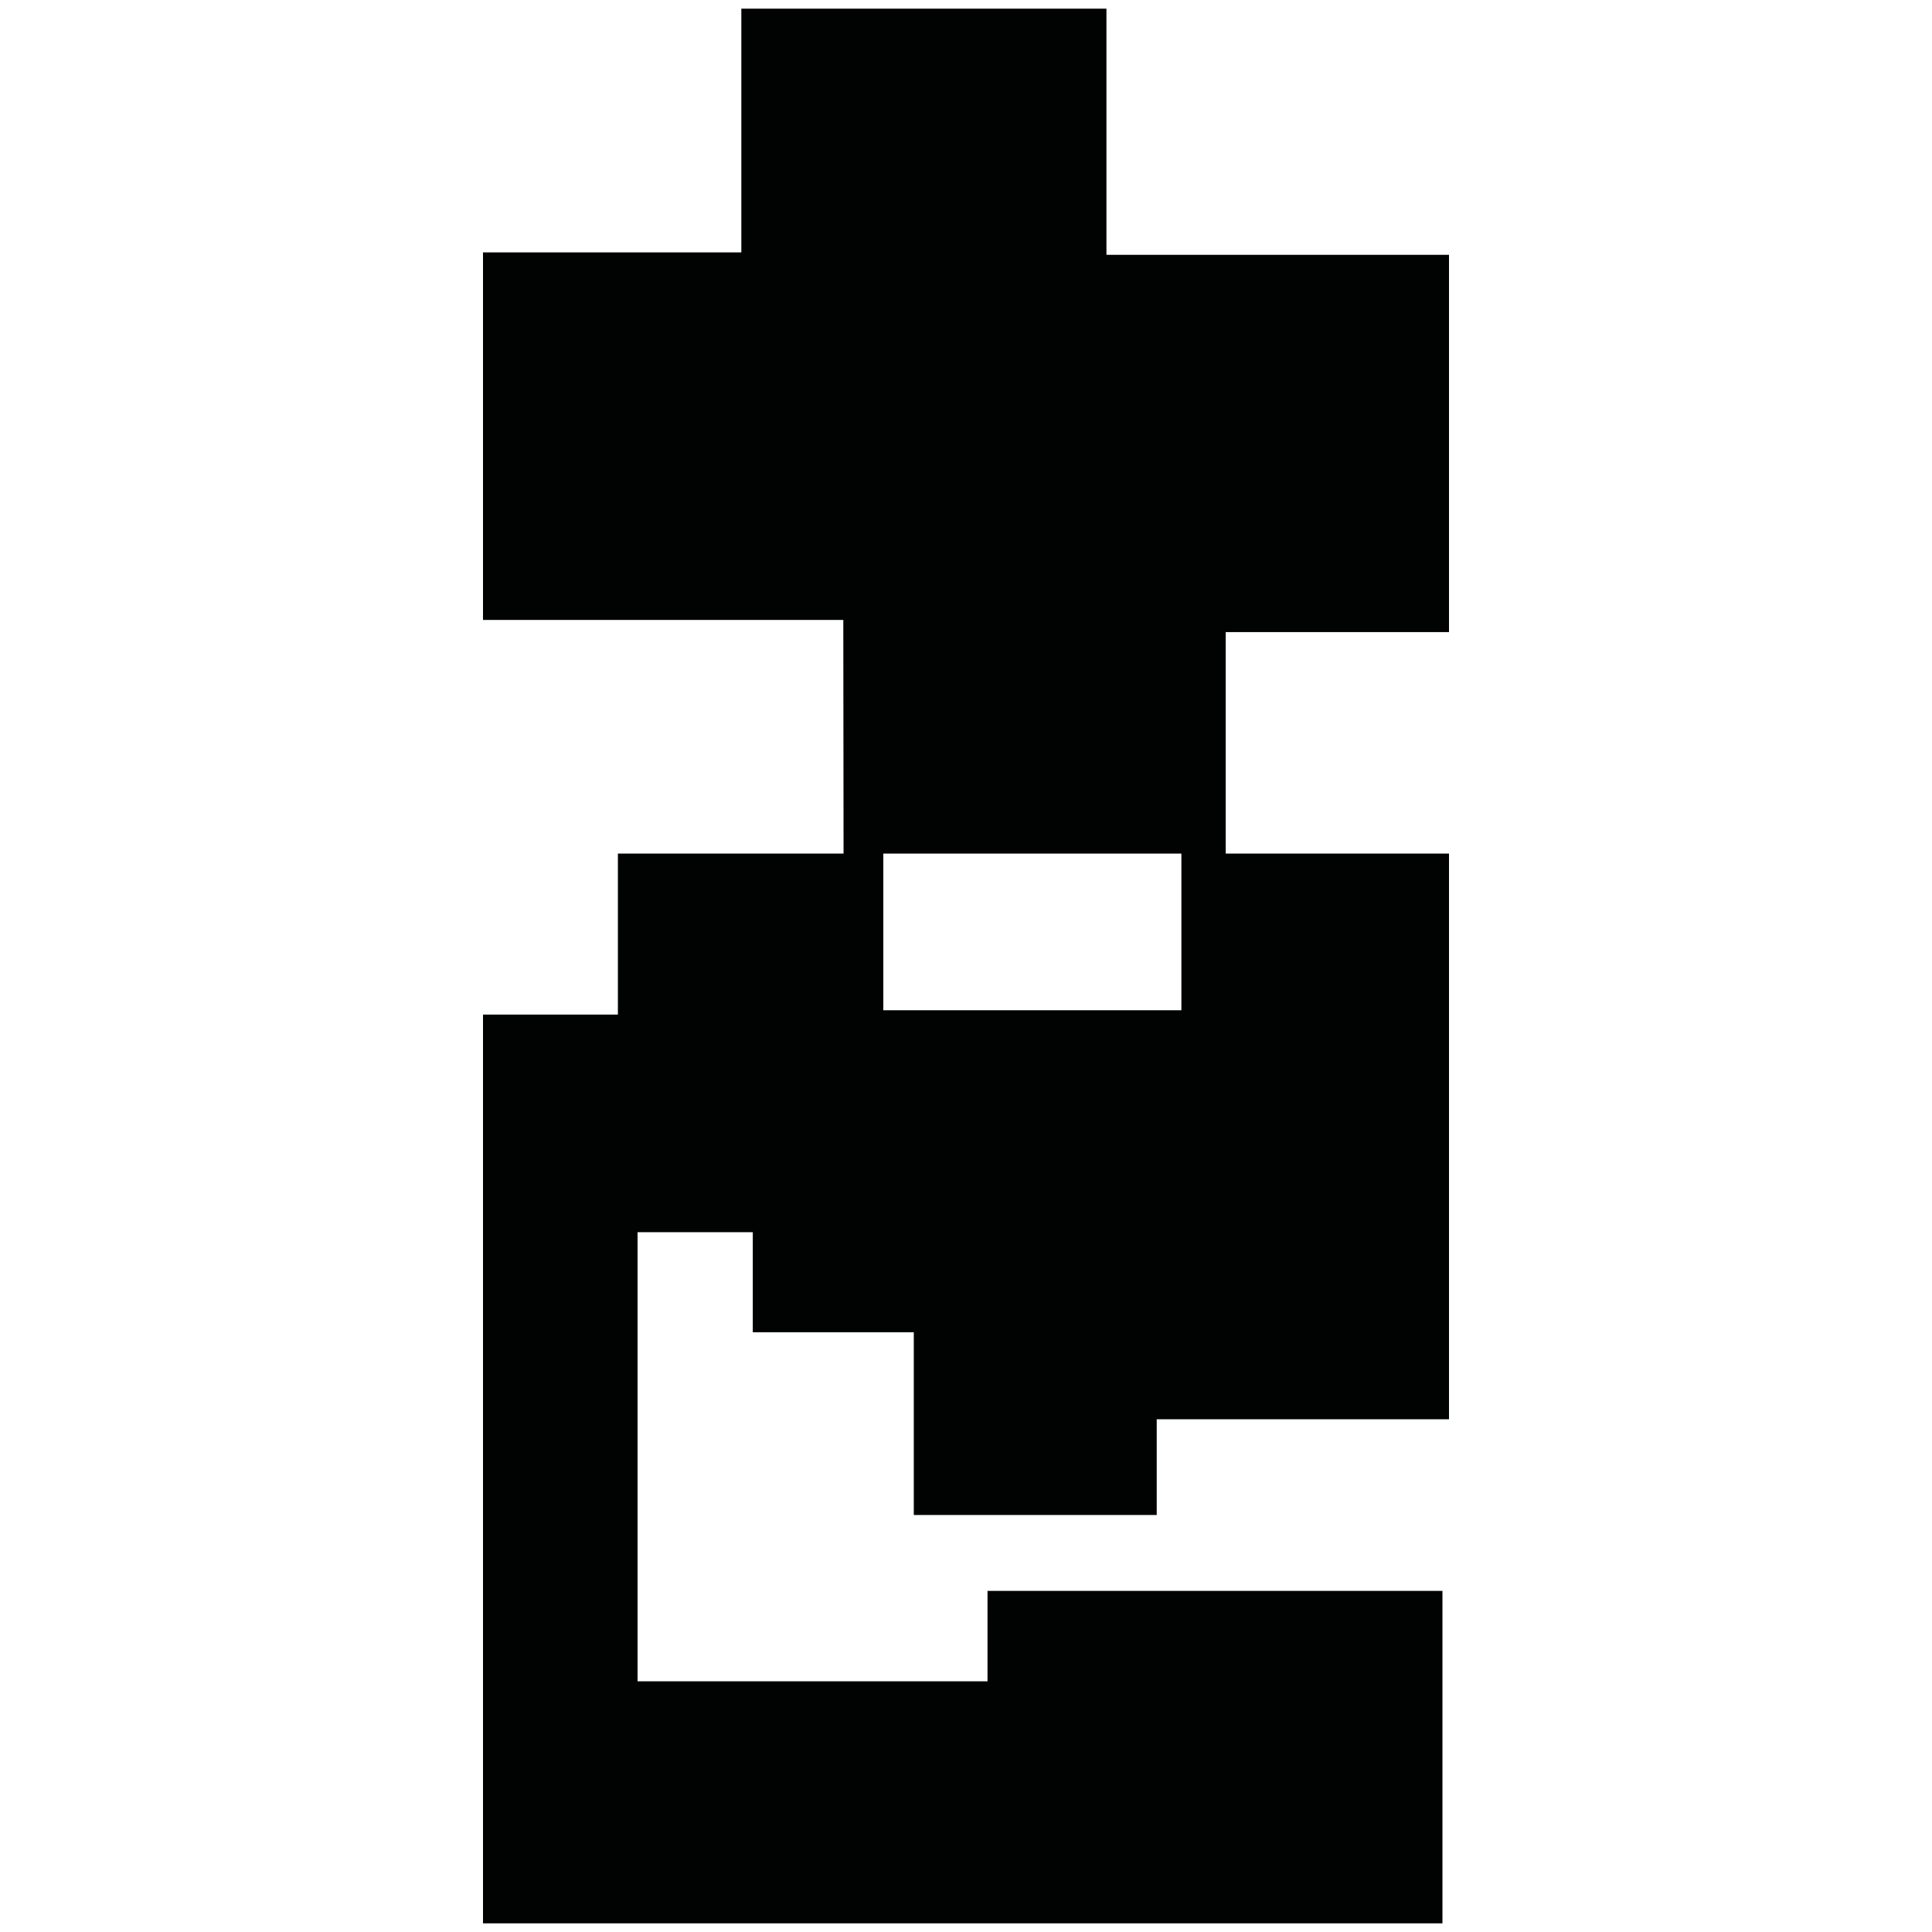 <?xml version="1.0" encoding="utf-8"?>
<!-- Generator: Adobe Illustrator 16.0.0, SVG Export Plug-In . SVG Version: 6.00 Build 0)  -->
<!DOCTYPE svg PUBLIC "-//W3C//DTD SVG 1.1//EN" "http://www.w3.org/Graphics/SVG/1.1/DTD/svg11.dtd">
<svg version="1.1" id="Calque_1" xmlns="http://www.w3.org/2000/svg" xmlns:xlink="http://www.w3.org/1999/xlink" x="0px" y="0px"
	 width="1190.551px" height="1190.551px" viewBox="0 0 1190.551 1190.551" enable-background="new 0 0 1190.551 1190.551"
	 xml:space="preserve">
<path fill="#010202" d="M892.914,389.52V157.033H681.821V5.336h-224.99v150.196H297.636V382.02h222.027l0.162,143.993H380.76v99.213
	h-83.124v134.075v425.914h591.245v-204.87H608.533v55.711h-215.65V759.302h71.002v61.671h99.213v112.622h149.707v-58.993h180.109
	V526.014H755.317V389.52H892.914z M728.006,622.547H544.328v-96.533h183.678V622.547z"/>
</svg>
